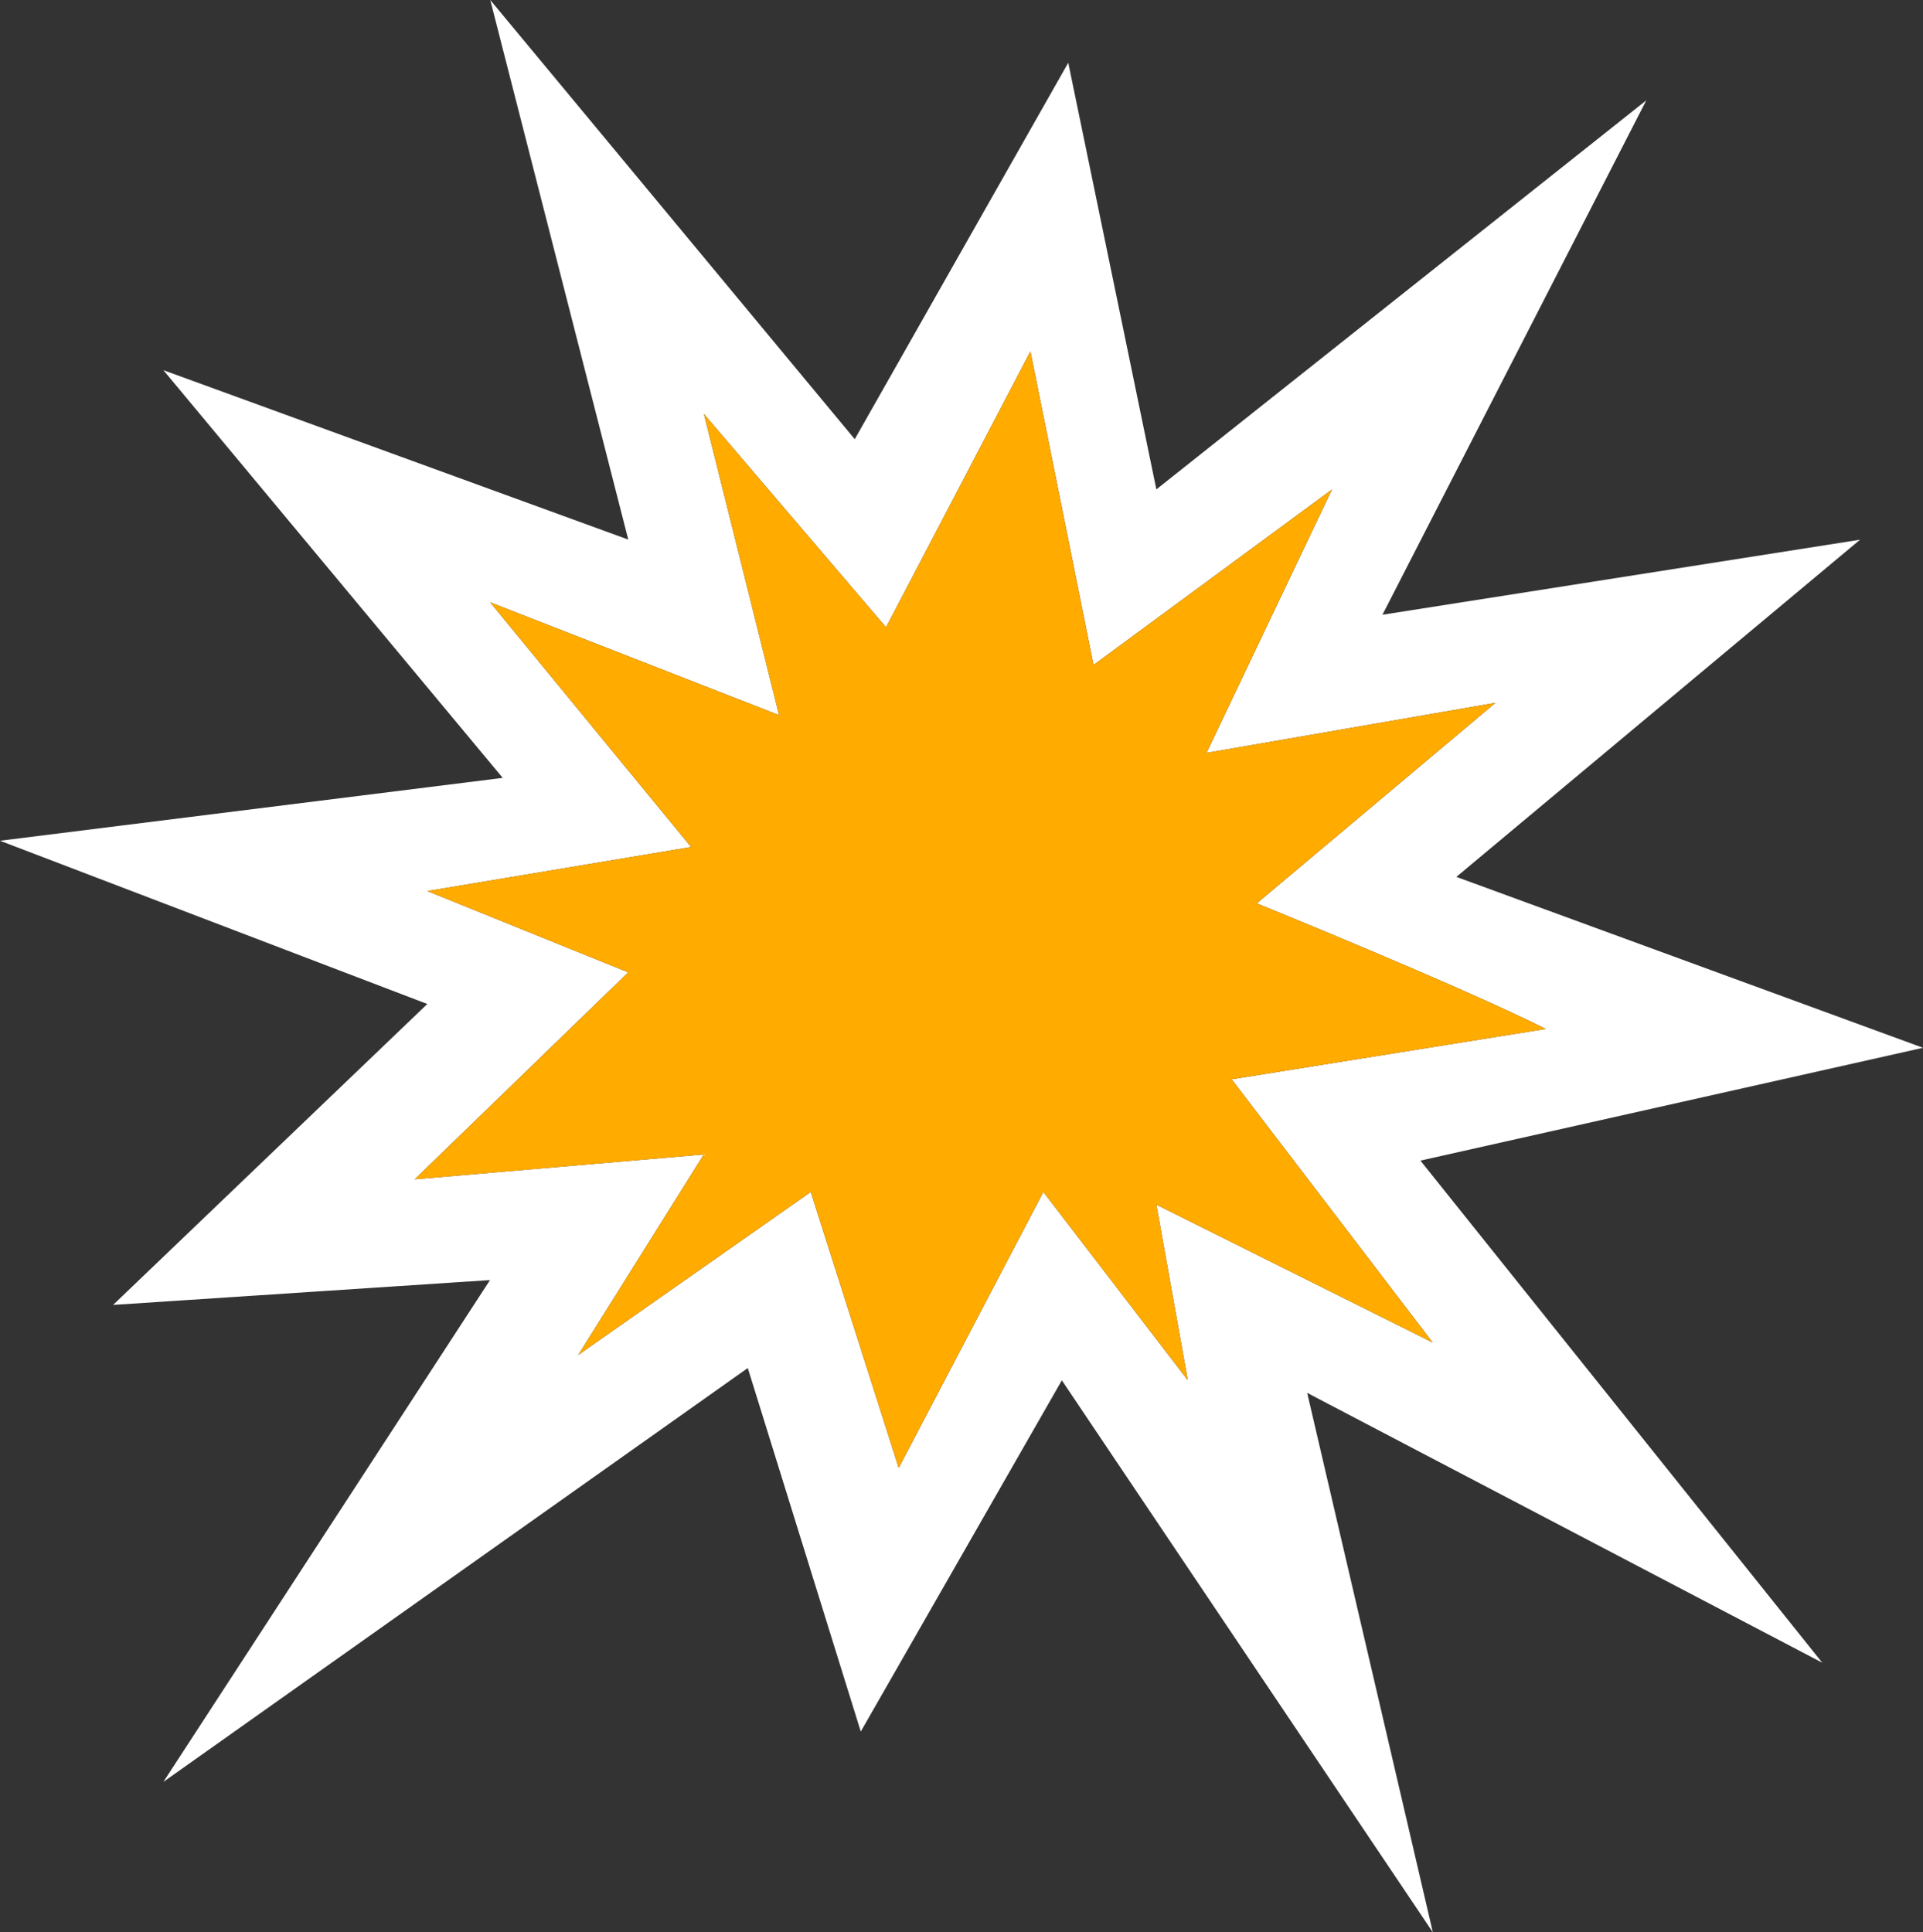 <svg width="201" height="202" viewBox="0 0 201 202" fill="none" xmlns="http://www.w3.org/2000/svg">
<rect x="0" y="0" width="201" height="202" fill="#333333" stroke="none"/>
<path d="M111.659 6.559L120.868 51.159L172.074 10.494L144.5 64.264L194.419 56.419L152.225 91.667L201 109.533L148.468 121.326L190.465 173.81L136.632 145.607L149.768 202L110.989 144.295L89.971 181.012L78.162 143.01L17.077 186.272L51.219 133.814L11.823 136.411L44.664 104.955L0 87.889L52.546 81.317L17.077 38.697L65.669 56.406L51.245 0L89.341 45.912M114.3 69.511L107.705 36.73L92.612 65.576L73.577 43.275L81.433 74.758L51.232 62.965L72.237 88.545L44.664 93.149L65.669 101.649L43.35 123.28L73.564 120.683L60.441 141.645L84.743 124.605L93.938 153.451L109.058 124.605L124.152 144.282L120.868 125.93L149.755 140.347L128.737 112.826L161.578 107.565C152.776 103.132 131.364 94.435 131.364 94.435L156.31 73.472L126.109 78.706L139.22 51.172L114.287 69.524L114.3 69.511Z" fill="white"/>
<path d="M114.3 69.511L107.705 36.73L92.612 65.576L73.577 43.276L81.433 74.758L51.232 62.965L72.237 88.545L44.664 93.149L65.669 101.65L43.35 123.281L73.564 120.683L60.441 141.646L84.743 124.606L93.938 153.452L109.058 124.606L124.152 144.282L120.868 125.931L149.755 140.347L128.737 112.826L161.578 107.566C152.776 103.132 131.364 94.435 131.364 94.435L156.31 73.473L126.109 78.707L139.22 51.173L114.287 69.524L114.3 69.511Z" fill="#FFAB00"/>
</svg>
